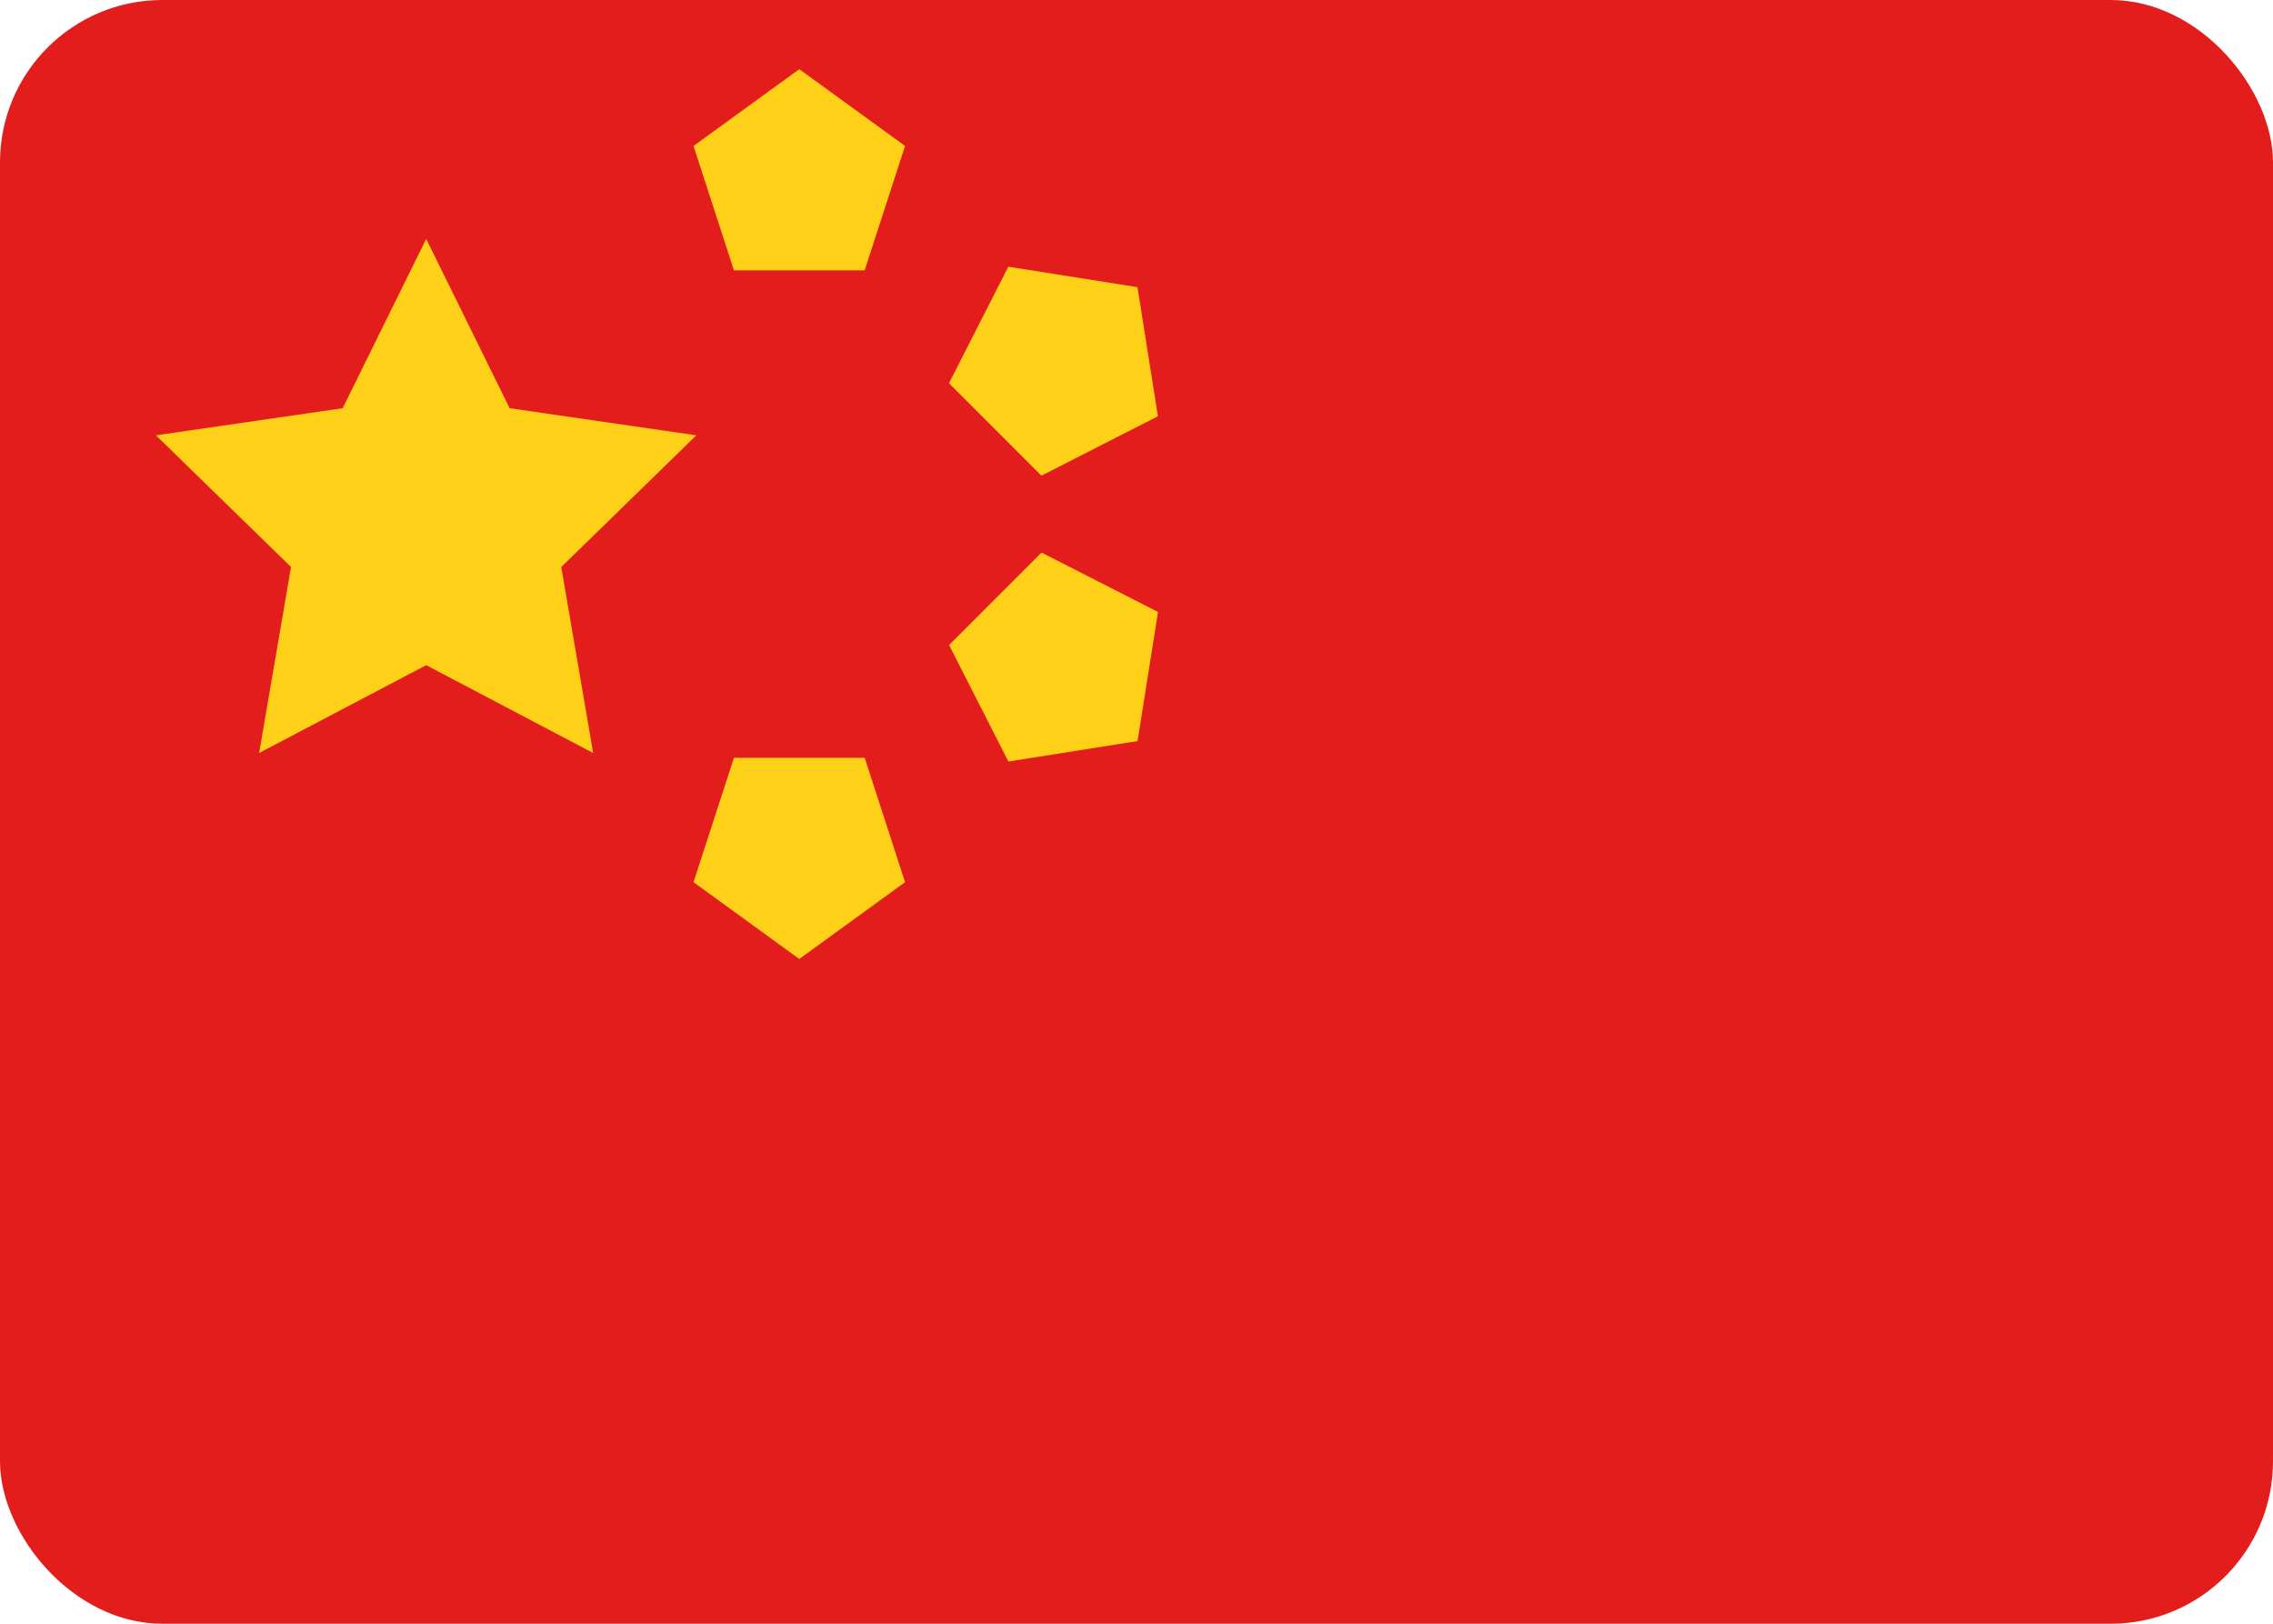 <svg width="28" height="20" viewBox="0 0 28 20" fill="none" xmlns="http://www.w3.org/2000/svg">
<rect width="28" height="20" rx="2" fill="#E31D1C"/>
<path d="M5.25 2.943L6.278 5.028L8.578 5.362L6.914 6.984L7.307 9.275L5.25 8.193L3.192 9.275L3.585 6.984L1.921 5.362L4.221 5.028L5.25 2.943Z" fill="#FFD018"/>
<path d="M9.846 0.852L11.149 1.798L10.651 3.33H9.041L8.543 1.798L9.846 0.852Z" fill="#FFD018"/>
<path d="M14.012 3.537L14.264 5.127L12.829 5.859L11.69 4.72L12.421 3.285L14.012 3.537Z" fill="#FFD018"/>
<path d="M9.846 11.812L8.543 10.866L9.041 9.334L10.652 9.334L11.149 10.866L9.846 11.812Z" fill="#FFD018"/>
<path d="M14.013 9.128L12.422 9.38L11.691 7.945L12.83 6.806L14.265 7.538L14.013 9.128Z" fill="#FFD018"/>
</svg>
